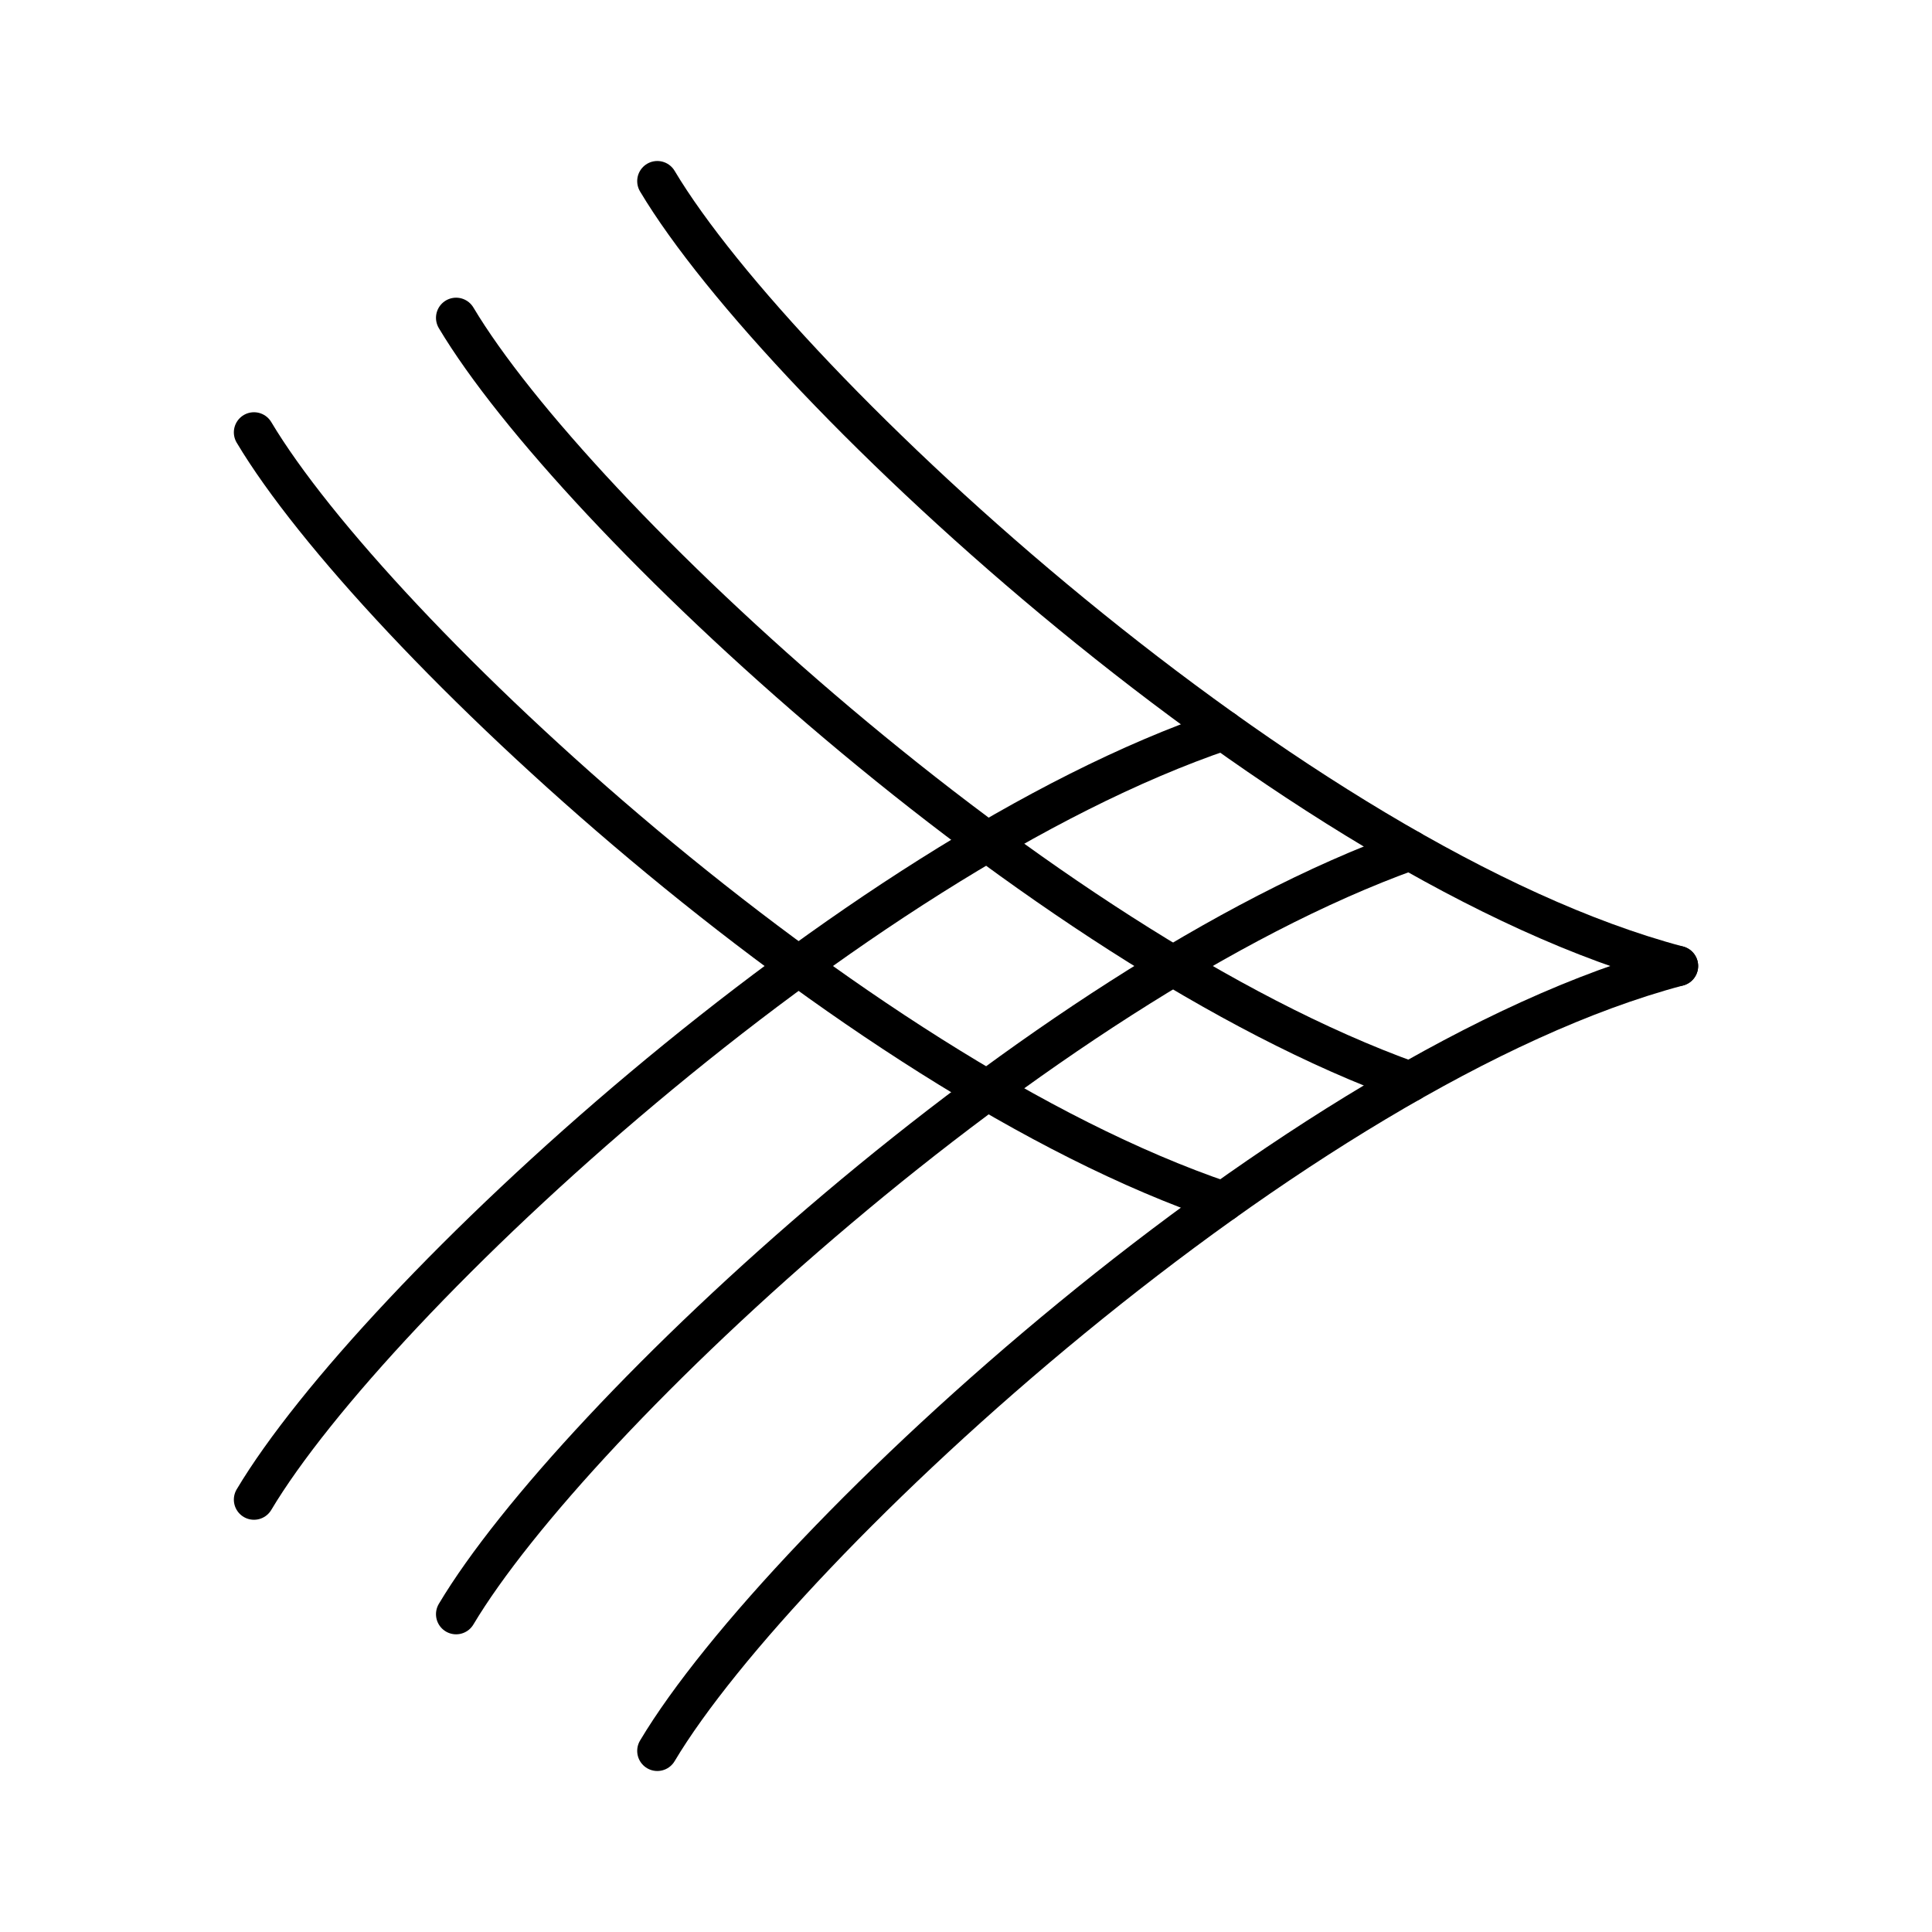 <svg viewBox="0 0 48 48" xmlns="http://www.w3.org/2000/svg"><g fill="none" stroke="#000" stroke-linecap="round" stroke-linejoin="round"><path d="m16.331 4.5c3.097 5.189 15.901 16.989 25.359 19.5"/><path d="m11.332 7.896c2.919 4.891 14.464 15.657 23.7 18.979"/><path d="m6.31 10.742c2.96 4.959 14.788 15.959 24.085 19.114"/><path d="m16.331 43.5c3.097-5.189 15.901-16.989 25.359-19.5"/><path d="m11.332 40.104c2.919-4.891 14.464-15.657 23.7-18.979"/><path d="m6.31 37.258c2.96-4.959 14.789-15.959 24.086-19.114"/></g></svg>
